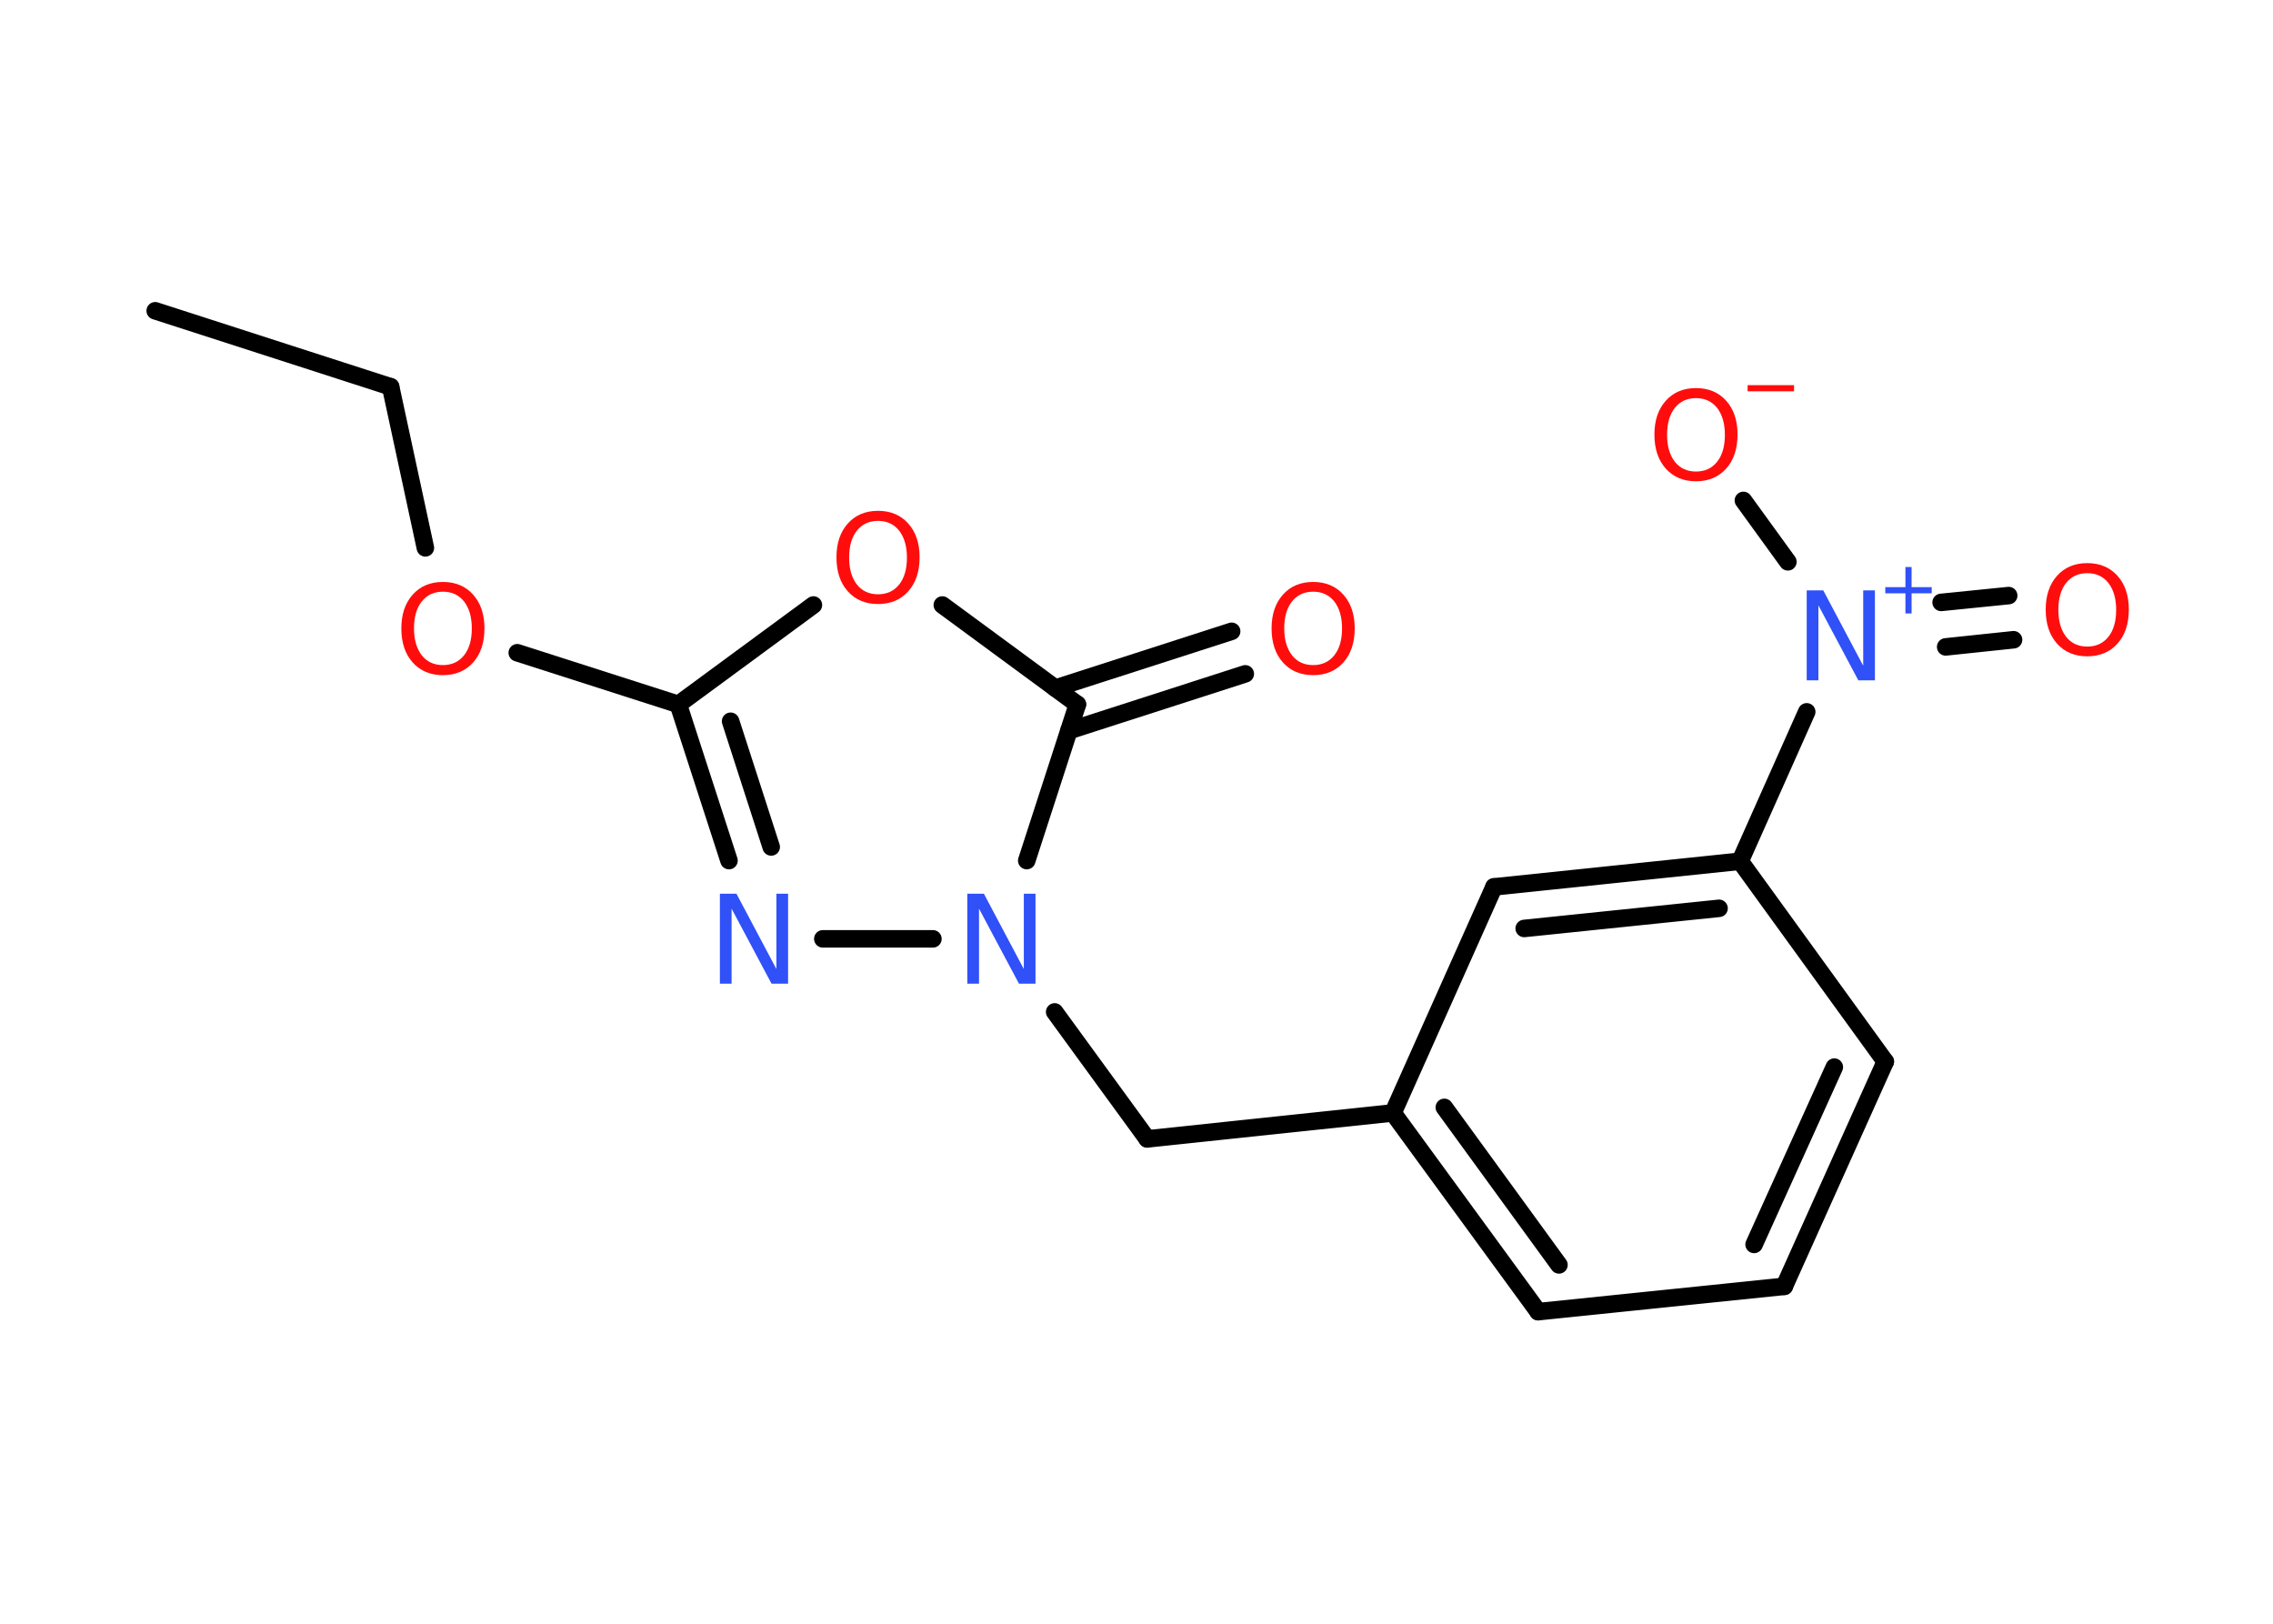 <?xml version='1.0' encoding='UTF-8'?>
<!DOCTYPE svg PUBLIC "-//W3C//DTD SVG 1.1//EN" "http://www.w3.org/Graphics/SVG/1.1/DTD/svg11.dtd">
<svg version='1.2' xmlns='http://www.w3.org/2000/svg' xmlns:xlink='http://www.w3.org/1999/xlink' width='70.0mm' height='50.0mm' viewBox='0 0 70.0 50.0'>
  <desc>Generated by the Chemistry Development Kit (http://github.com/cdk)</desc>
  <g stroke-linecap='round' stroke-linejoin='round' stroke='#000000' stroke-width='.54' fill='#FF0D0D'>
    <rect x='.0' y='.0' width='70.0' height='50.0' fill='#FFFFFF' stroke='none'/>
    <g id='mol1' class='mol'>
      <line id='mol1bnd1' class='bond' x1='4.78' y1='9.57' x2='12.03' y2='11.91'/>
      <line id='mol1bnd2' class='bond' x1='12.03' y1='11.91' x2='13.1' y2='16.87'/>
      <line id='mol1bnd3' class='bond' x1='15.93' y1='20.1' x2='20.89' y2='21.69'/>
      <g id='mol1bnd4' class='bond'>
        <line x1='20.89' y1='21.69' x2='22.45' y2='26.5'/>
        <line x1='22.5' y1='22.21' x2='23.75' y2='26.08'/>
      </g>
      <line id='mol1bnd5' class='bond' x1='25.34' y1='28.91' x2='28.73' y2='28.91'/>
      <line id='mol1bnd6' class='bond' x1='32.48' y1='31.16' x2='35.33' y2='35.07'/>
      <line id='mol1bnd7' class='bond' x1='35.33' y1='35.07' x2='42.9' y2='34.27'/>
      <g id='mol1bnd8' class='bond'>
        <line x1='42.9' y1='34.27' x2='47.37' y2='40.39'/>
        <line x1='44.48' y1='34.1' x2='48.01' y2='38.95'/>
      </g>
      <line id='mol1bnd9' class='bond' x1='47.37' y1='40.39' x2='54.95' y2='39.61'/>
      <g id='mol1bnd10' class='bond'>
        <line x1='54.95' y1='39.61' x2='58.06' y2='32.69'/>
        <line x1='54.02' y1='38.32' x2='56.49' y2='32.86'/>
      </g>
      <line id='mol1bnd11' class='bond' x1='58.06' y1='32.69' x2='53.59' y2='26.52'/>
      <line id='mol1bnd12' class='bond' x1='53.59' y1='26.52' x2='55.64' y2='21.92'/>
      <g id='mol1bnd13' class='bond'>
        <line x1='59.78' y1='18.55' x2='61.86' y2='18.34'/>
        <line x1='59.92' y1='19.92' x2='62.01' y2='19.7'/>
      </g>
      <line id='mol1bnd14' class='bond' x1='55.06' y1='17.3' x2='53.69' y2='15.41'/>
      <g id='mol1bnd15' class='bond'>
        <line x1='53.59' y1='26.52' x2='46.01' y2='27.31'/>
        <line x1='52.94' y1='27.97' x2='46.94' y2='28.59'/>
      </g>
      <line id='mol1bnd16' class='bond' x1='42.9' y1='34.27' x2='46.01' y2='27.31'/>
      <line id='mol1bnd17' class='bond' x1='31.62' y1='26.5' x2='33.18' y2='21.69'/>
      <g id='mol1bnd18' class='bond'>
        <line x1='32.5' y1='21.19' x2='37.93' y2='19.44'/>
        <line x1='32.92' y1='22.5' x2='38.35' y2='20.75'/>
      </g>
      <line id='mol1bnd19' class='bond' x1='33.18' y1='21.69' x2='29.02' y2='18.63'/>
      <line id='mol1bnd20' class='bond' x1='20.89' y1='21.69' x2='25.05' y2='18.63'/>
      <path id='mol1atm3' class='atom' d='M13.64 18.22q-.41 .0 -.65 .3q-.24 .3 -.24 .83q.0 .52 .24 .83q.24 .3 .65 .3q.41 .0 .65 -.3q.24 -.3 .24 -.83q.0 -.52 -.24 -.83q-.24 -.3 -.65 -.3zM13.64 17.92q.58 .0 .93 .39q.35 .39 .35 1.04q.0 .66 -.35 1.05q-.35 .39 -.93 .39q-.58 .0 -.93 -.39q-.35 -.39 -.35 -1.05q.0 -.65 .35 -1.04q.35 -.39 .93 -.39z' stroke='none'/>
      <path id='mol1atm5' class='atom' d='M22.18 27.52h.5l1.23 2.32v-2.32h.36v2.77h-.51l-1.23 -2.31v2.31h-.36v-2.77z' stroke='none' fill='#3050F8'/>
      <path id='mol1atm6' class='atom' d='M29.8 27.52h.5l1.23 2.32v-2.32h.36v2.77h-.51l-1.23 -2.31v2.31h-.36v-2.77z' stroke='none' fill='#3050F8'/>
      <g id='mol1atm13' class='atom'>
        <path d='M55.65 18.18h.5l1.23 2.32v-2.32h.36v2.77h-.51l-1.23 -2.31v2.31h-.36v-2.77z' stroke='none' fill='#3050F8'/>
        <path d='M58.87 17.46v.62h.62v.19h-.62v.62h-.19v-.62h-.62v-.19h.62v-.62h.19z' stroke='none' fill='#3050F8'/>
      </g>
      <path id='mol1atm14' class='atom' d='M64.28 17.65q-.41 .0 -.65 .3q-.24 .3 -.24 .83q.0 .52 .24 .83q.24 .3 .65 .3q.41 .0 .65 -.3q.24 -.3 .24 -.83q.0 -.52 -.24 -.83q-.24 -.3 -.65 -.3zM64.28 17.34q.58 .0 .93 .39q.35 .39 .35 1.04q.0 .66 -.35 1.05q-.35 .39 -.93 .39q-.58 .0 -.93 -.39q-.35 -.39 -.35 -1.05q.0 -.65 .35 -1.04q.35 -.39 .93 -.39z' stroke='none'/>
      <g id='mol1atm15' class='atom'>
        <path d='M52.23 12.26q-.41 .0 -.65 .3q-.24 .3 -.24 .83q.0 .52 .24 .83q.24 .3 .65 .3q.41 .0 .65 -.3q.24 -.3 .24 -.83q.0 -.52 -.24 -.83q-.24 -.3 -.65 -.3zM52.23 11.95q.58 .0 .93 .39q.35 .39 .35 1.04q.0 .66 -.35 1.05q-.35 .39 -.93 .39q-.58 .0 -.93 -.39q-.35 -.39 -.35 -1.05q.0 -.65 .35 -1.04q.35 -.39 .93 -.39z' stroke='none'/>
        <path d='M53.82 11.86h1.43v.19h-1.43v-.19z' stroke='none'/>
      </g>
      <path id='mol1atm18' class='atom' d='M40.44 18.22q-.41 .0 -.65 .3q-.24 .3 -.24 .83q.0 .52 .24 .83q.24 .3 .65 .3q.41 .0 .65 -.3q.24 -.3 .24 -.83q.0 -.52 -.24 -.83q-.24 -.3 -.65 -.3zM40.44 17.92q.58 .0 .93 .39q.35 .39 .35 1.04q.0 .66 -.35 1.05q-.35 .39 -.93 .39q-.58 .0 -.93 -.39q-.35 -.39 -.35 -1.05q.0 -.65 .35 -1.04q.35 -.39 .93 -.39z' stroke='none'/>
      <path id='mol1atm19' class='atom' d='M27.04 16.04q-.41 .0 -.65 .3q-.24 .3 -.24 .83q.0 .52 .24 .83q.24 .3 .65 .3q.41 .0 .65 -.3q.24 -.3 .24 -.83q.0 -.52 -.24 -.83q-.24 -.3 -.65 -.3zM27.04 15.73q.58 .0 .93 .39q.35 .39 .35 1.04q.0 .66 -.35 1.05q-.35 .39 -.93 .39q-.58 .0 -.93 -.39q-.35 -.39 -.35 -1.05q.0 -.65 .35 -1.04q.35 -.39 .93 -.39z' stroke='none'/>
    </g>
  </g>
</svg>
